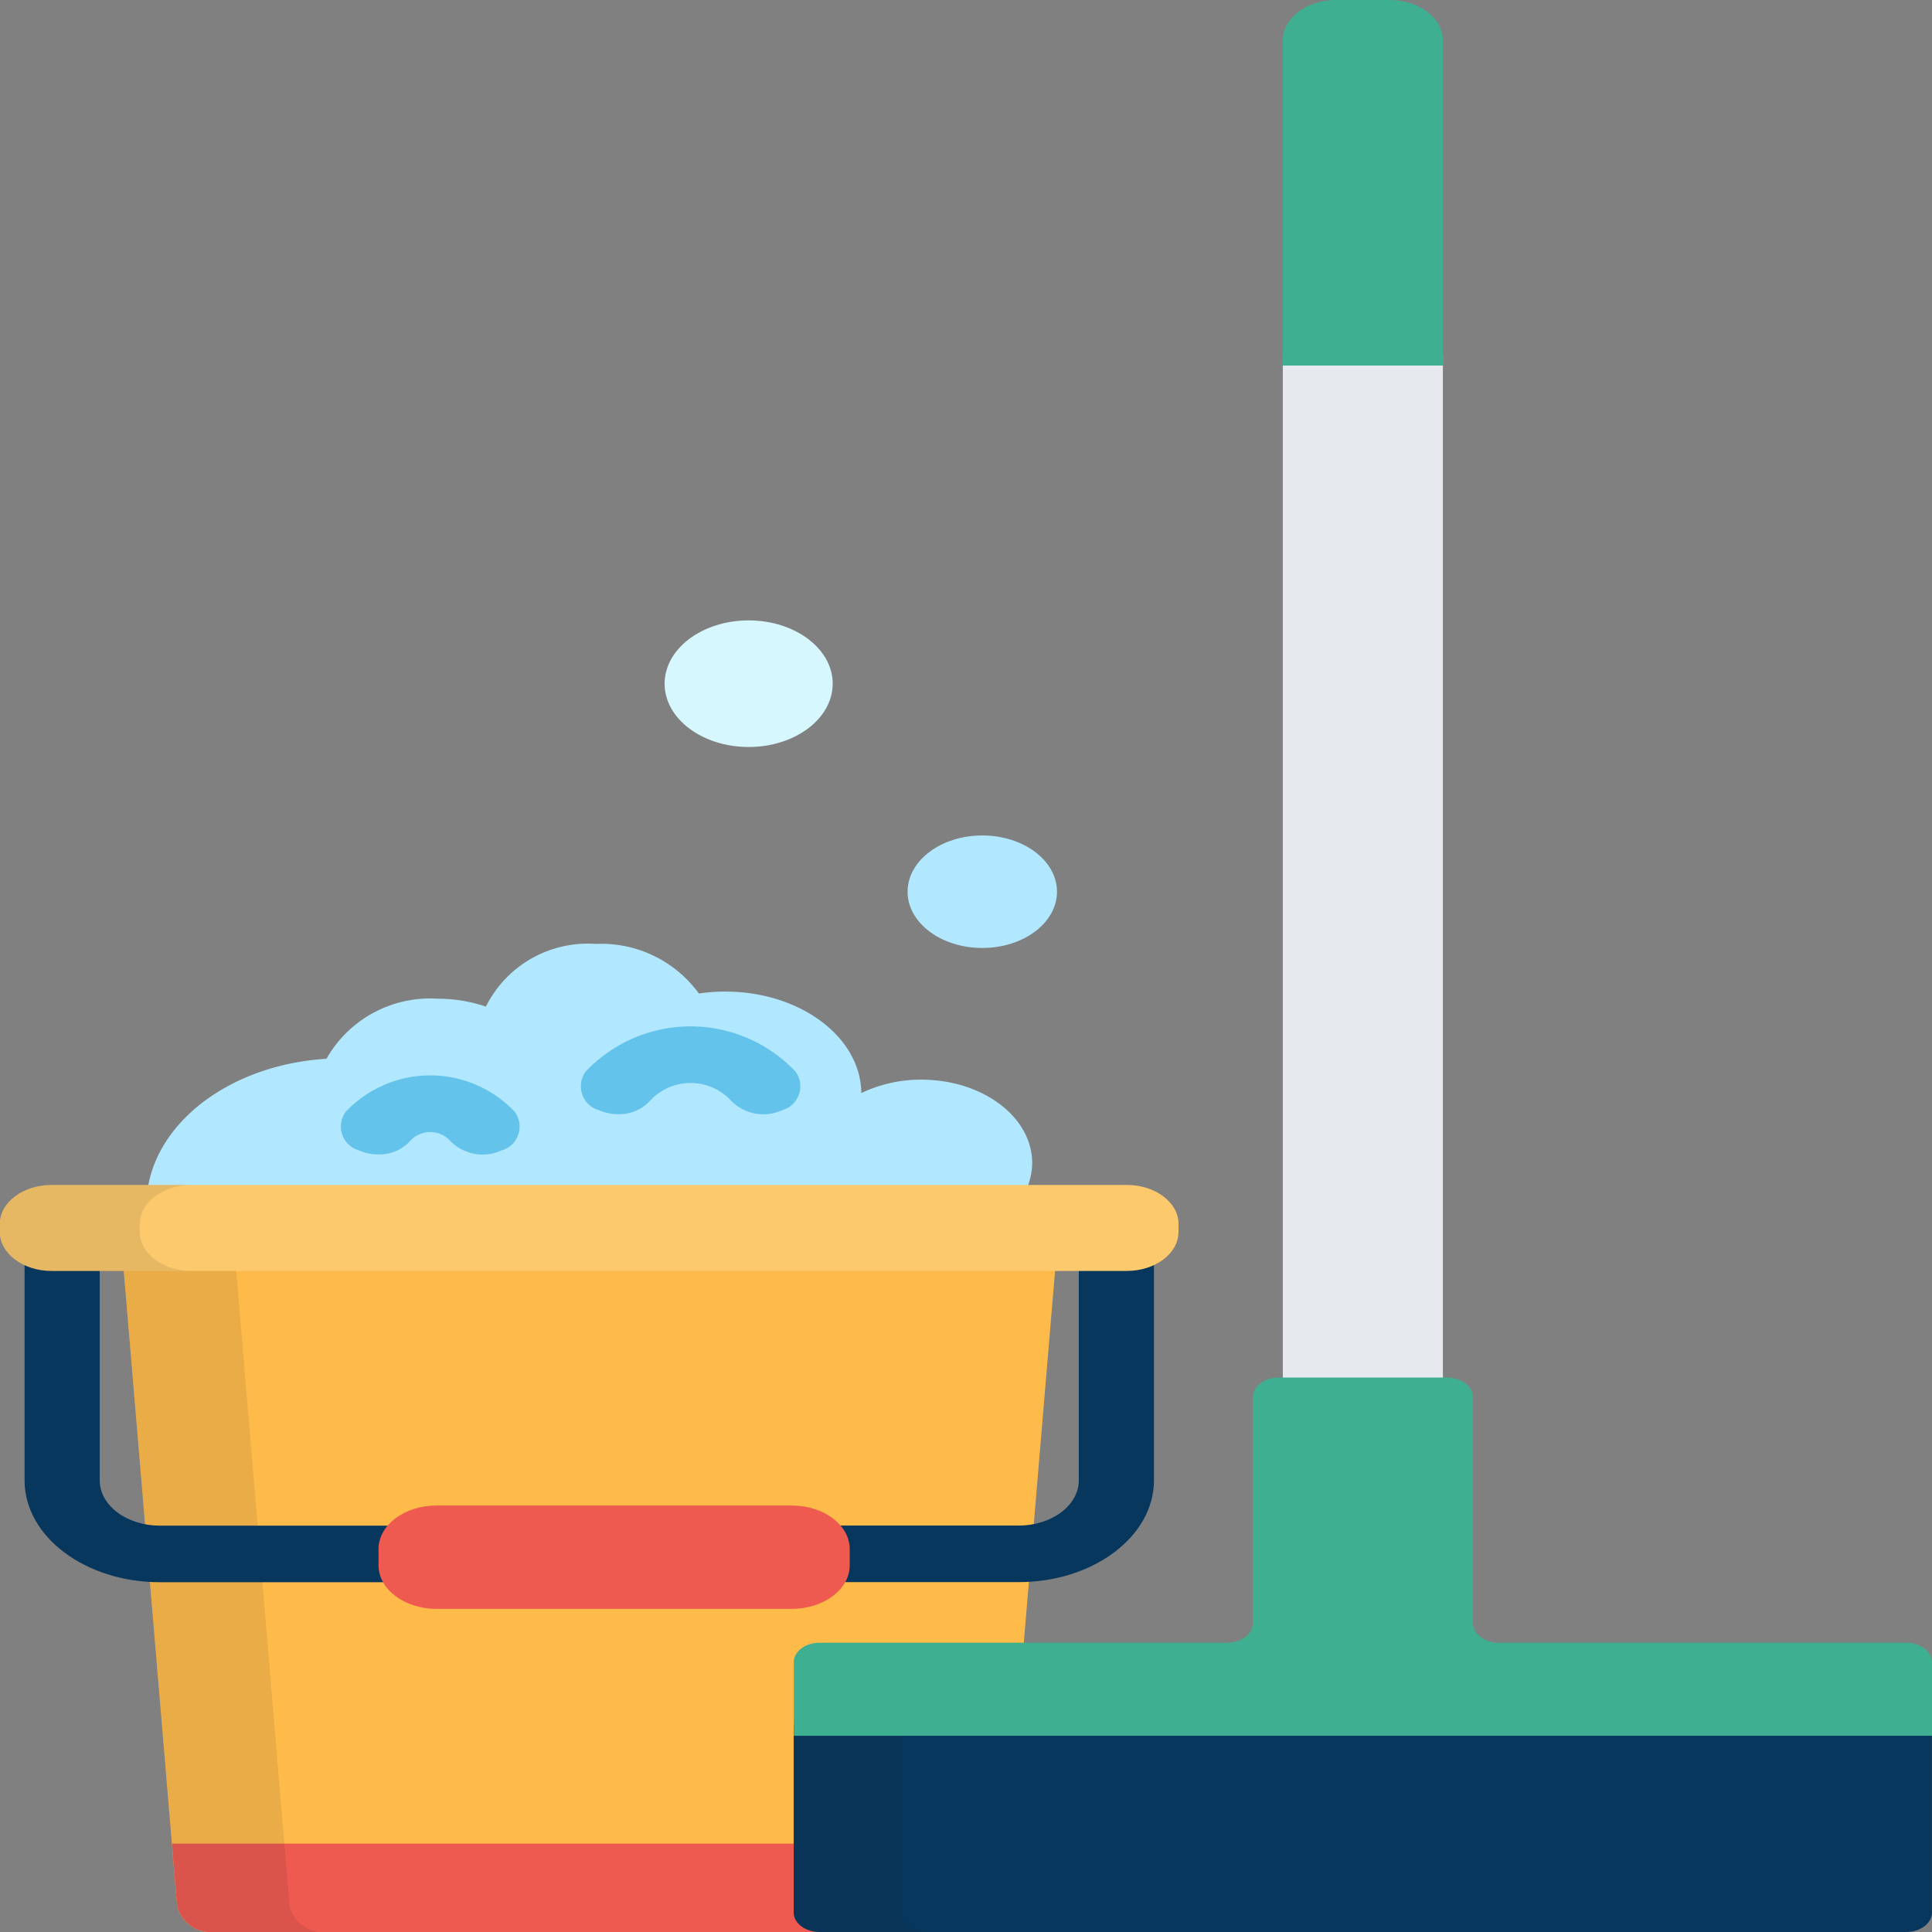 <svg xmlns="http://www.w3.org/2000/svg" width="42" height="42" viewBox="0 0 42 42"><rect x="0" y="0" width="42" height="42" fill="#808080" stroke="none"/><defs><style>.a{fill:#b1e8ff;}.b{fill:#d7f7ff;}.c{fill:#ffbb4a;}.d{fill:#ef5a50;}.e{fill:#231f20;opacity:0.1;}.f{fill:#e6e9ed;}.g{fill:#08375e;}.h{fill:#63c3ea;}.i{fill:#3eaf91;}.j{fill:#fcc96c;}</style></defs><g transform="translate(-63.281)"><g transform="translate(66.463 18.162)"><path class="a" d="M111.379,255.86a1.489,1.489,0,0,0,.357-.946c0-1-1.078-1.812-2.407-1.812a2.99,2.99,0,0,0-1.307.291c-.014-1.22-1.332-2.206-2.957-2.206a3.917,3.917,0,0,0-.575.042,2.623,2.623,0,0,0-2.245-1.078,2.472,2.472,0,0,0-2.385,1.363,3.252,3.252,0,0,0-1.054-.172,2.589,2.589,0,0,0-2.412,1.306c-2.191.134-3.915,1.514-3.915,3.2,0,0,0,.009,0,.014Z" transform="translate(-92.479 -247.793)"/><ellipse class="a" cx="1.624" cy="1.223" rx="1.624" ry="1.223" transform="translate(16.548)"/></g><ellipse class="b" cx="1.827" cy="1.376" rx="1.827" ry="1.376" transform="translate(77.729 13.487)"/><path class="c" d="M87.773,333.791l1.182,14.055a.751.751,0,0,0,.8.564h16.324a.752.752,0,0,0,.8-.564l1.182-14.055Z" transform="translate(-21.823 -306.41)"/><path class="d" d="M97.572,488.588l.114,1.357a.752.752,0,0,0,.8.564h16.324a.752.752,0,0,0,.8-.564l.114-1.357Z" transform="translate(-30.554 -448.509)"/><path class="e" d="M91.4,347.846l-1.182-14.055H87.773l1.182,14.055a.751.751,0,0,0,.8.564H92.2A.751.751,0,0,1,91.4,347.846Z" transform="translate(-21.823 -306.41)"/><rect class="f" width="3.48" height="22.775" transform="translate(91.168 7.711)"/><path class="g" d="M221.623,461.089c0,.232.253.423.561.423h23.623c.309,0,.561-.19.561-.423V457H221.623Z" transform="translate(-141.088 -419.512)"/><path class="e" d="M223.942,461.089V457h-2.319v4.089c0,.232.253.423.561.423H224.5C224.195,461.512,223.942,461.322,223.942,461.089Z" transform="translate(-141.088 -419.512)"/><g transform="translate(70.685 22.313)"><path class="h" d="M179.916,273.908a1.024,1.024,0,0,1-.415-.086.539.539,0,0,1-.288-.843,3.139,3.139,0,0,1,4.556,0,.539.539,0,0,1-.288.843.979.979,0,0,1-1.119-.217,1.2,1.2,0,0,0-1.742,0A.9.9,0,0,1,179.916,273.908Z" transform="translate(-173.882 -272)"/><path class="h" d="M132.043,286.717a1.026,1.026,0,0,1-.415-.086.539.539,0,0,1-.288-.843,2.529,2.529,0,0,1,3.67,0,.539.539,0,0,1-.288.843.979.979,0,0,1-1.119-.216.589.589,0,0,0-.856,0A.9.9,0,0,1,132.043,286.717Z" transform="translate(-131.226 -283.934)"/></g><path class="i" d="M246.372,372.893v-1.6c0-.232-.253-.423-.561-.423h-8.858c-.309,0-.561-.19-.561-.423v-4.918c0-.232-.253-.423-.561-.423h-3.662c-.309,0-.561.19-.561.423v4.918c0,.232-.252.423-.561.423h-8.858c-.309,0-.561.19-.561.423v1.6Z" transform="translate(-141.091 -335.159)"/><g transform="translate(63.815 27.381)"><path class="g" d="M232.612,333.791v4.8c0,.542-.585.983-1.305.983H227v1.23h4.306c1.621,0,2.94-.993,2.94-2.213v-4.8Z" transform="translate(-209.694 -333.791)"/><path class="g" d="M76.662,339.576h-5.54c-.72,0-1.305-.441-1.305-.983v-4.8H68.183v4.8c0,1.22,1.319,2.213,2.94,2.213h5.54Z" transform="translate(-68.183 -333.791)"/></g><path class="d" d="M149.039,400.3c0,.52-.565.945-1.255.945h-7.733c-.69,0-1.255-.425-1.255-.945v-.356c0-.52.565-.945,1.255-.945h7.733c.69,0,1.255.425,1.255.945v.356Z" transform="translate(-67.286 -366.27)"/><path class="j" d="M88.9,315.041c0,.465-.505.845-1.122.845H64.4c-.617,0-1.123-.38-1.123-.845v-.179c0-.465.505-.845,1.123-.845H87.779c.617,0,1.122.38,1.122.845v.179Z" transform="translate(0 -288.257)"/><path class="e" d="M66.32,315.041v-.179c0-.465.505-.845,1.122-.845H64.4c-.617,0-1.123.38-1.123.845v.179c0,.465.505.845,1.123.845h3.039C66.825,315.886,66.32,315.505,66.32,315.041Z" transform="translate(0 -288.257)"/><path class="i" d="M321.525,0h-1.16c-.638,0-1.16.393-1.16.873V7.946h3.48V.873C322.685.393,322.163,0,321.525,0Z" transform="translate(-228.037)"/></g></svg>